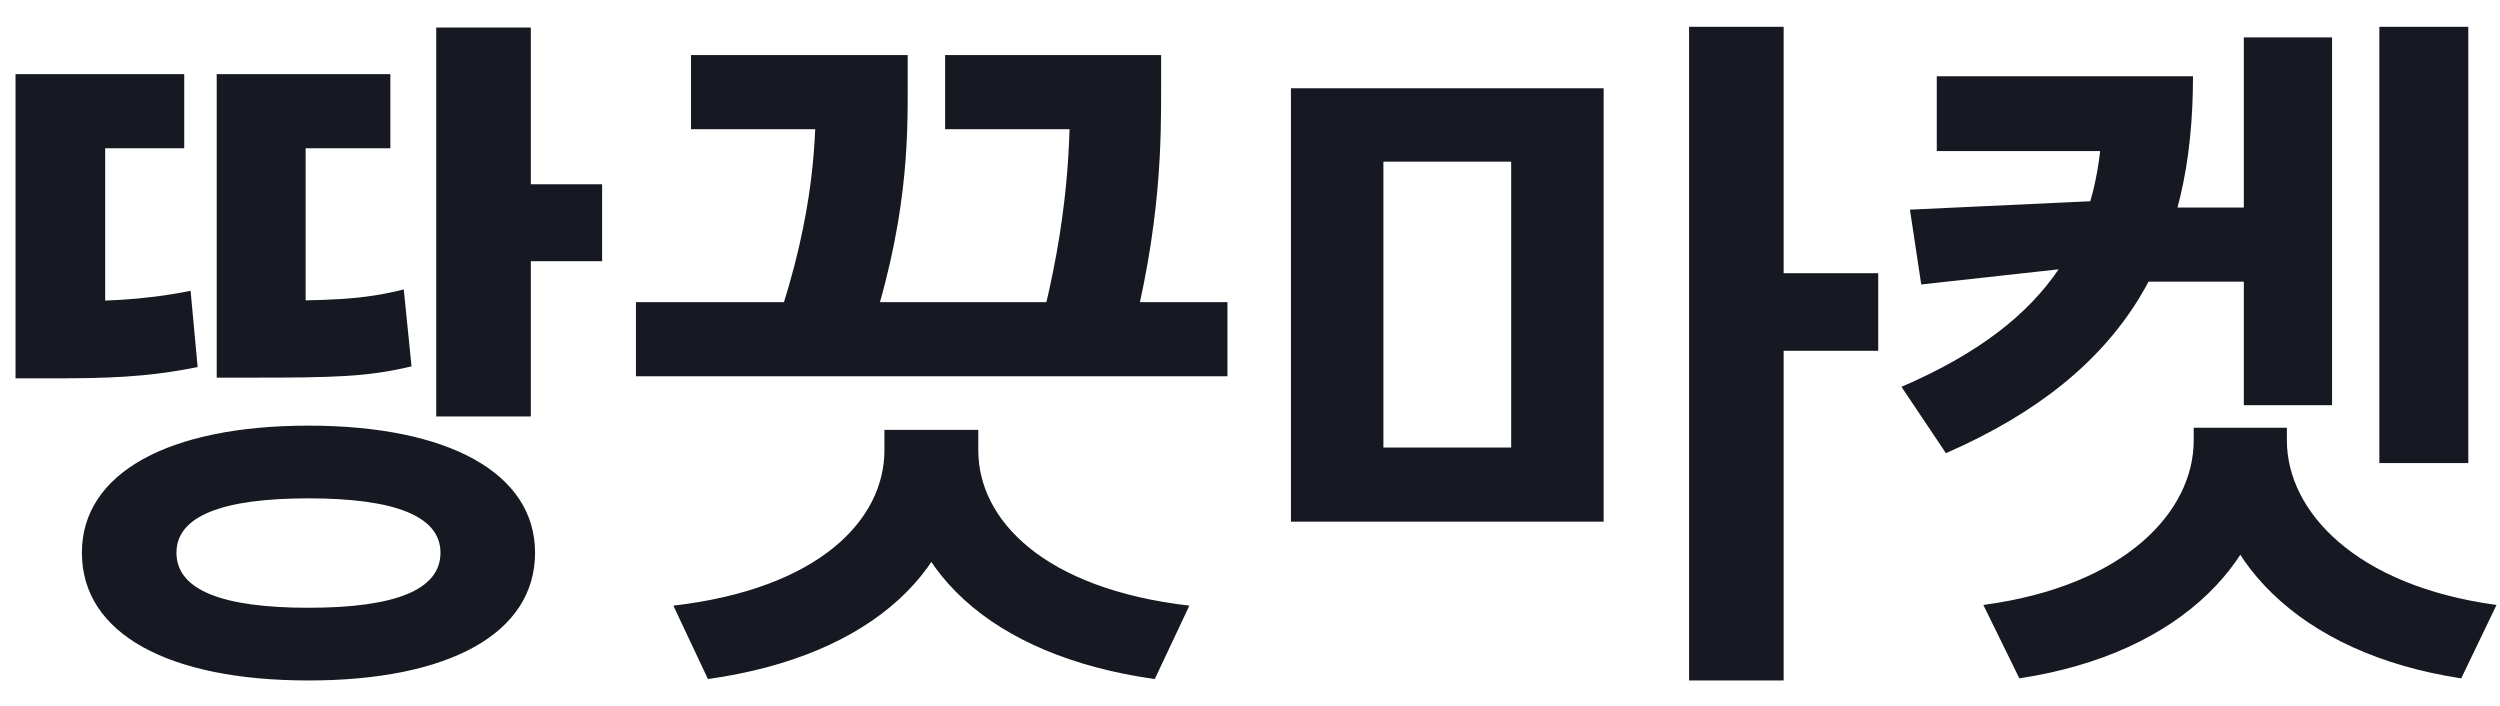 <svg width="85" height="24" viewBox="0 0 85 24" fill="none" xmlns="http://www.w3.org/2000/svg">
<path d="M14.832 0.936V14.16H18.048V0.936H14.832ZM16.632 6.264V8.88H20.472V6.264H16.632ZM0.528 10.248V12.864H1.656C3.552 12.864 4.944 12.84 6.72 12.48L6.48 9.888C4.8 10.224 3.432 10.248 1.656 10.248H0.528ZM0.528 2.52V11.52H3.576V5.04H6.264V2.52H0.528ZM7.368 10.224V12.84H8.568C11.304 12.84 12.504 12.816 13.992 12.456L13.728 9.84C12.312 10.2 11.16 10.224 8.568 10.224H7.368ZM7.368 2.52V11.52H10.392V5.04H13.272V2.52H7.368ZM10.488 14.472C5.736 14.472 2.784 16.08 2.784 18.792C2.784 21.552 5.736 23.136 10.488 23.136C15.24 23.136 18.192 21.552 18.192 18.792C18.192 16.08 15.24 14.472 10.488 14.472ZM10.488 16.944C13.416 16.944 14.976 17.544 14.976 18.792C14.976 20.064 13.416 20.664 10.488 20.664C7.56 20.664 6 20.064 6 18.792C6 17.544 7.56 16.944 10.488 16.944ZM21.622 10.272V12.792H41.734V10.272H21.622ZM23.494 1.872V4.392H28.678V1.872H23.494ZM27.742 1.872V2.904C27.742 4.536 27.742 7.152 26.374 11.136L29.422 11.856C30.886 7.608 30.862 4.68 30.862 2.904V1.872H27.742ZM32.134 1.872V4.392H37.846V1.872H32.134ZM36.382 1.872V2.928C36.382 4.608 36.382 7.344 35.302 11.376L38.374 11.856C39.502 7.632 39.478 4.704 39.478 2.928V1.872H36.382ZM30.07 14.616V15.312C30.07 17.664 27.862 20.016 22.894 20.592L24.07 23.088C29.71 22.296 32.806 19.272 32.806 15.312V14.616H30.07ZM30.526 14.616V15.312C30.526 19.272 33.622 22.296 39.262 23.088L40.438 20.592C35.47 20.016 33.262 17.664 33.262 15.312V14.616H30.526ZM43.892 3V17.736H54.524V3H43.892ZM51.38 5.496V15.216H47.036V5.496H51.38ZM57.428 0.912V23.136H60.644V0.912H57.428ZM59.924 9.288V11.928H63.86V9.288H59.924ZM72.474 7.056V9.576H77.034V7.056H72.474ZM80.898 0.912V15.744H83.922V0.912H80.898ZM76.29 1.272V13.776H79.29V1.272H76.29ZM74.586 14.544V14.976C74.586 17.376 72.282 19.92 67.434 20.568L68.658 23.064C74.202 22.224 77.322 18.936 77.322 14.976V14.544H74.586ZM75.018 14.544V14.976C75.018 18.936 78.138 22.224 83.682 23.064L84.882 20.568C80.082 19.92 77.754 17.376 77.754 14.976V14.544H75.018ZM71.49 2.592V3.552C71.49 7.848 69.834 10.92 64.65 13.152L66.162 15.408C72.426 12.672 74.562 8.448 74.562 2.592H71.49ZM65.85 2.592V5.136H72.474V2.592H65.85ZM71.634 6.816L64.938 7.128L65.322 9.672L71.634 8.976V6.816Z" fill="#161921"/>
</svg>
